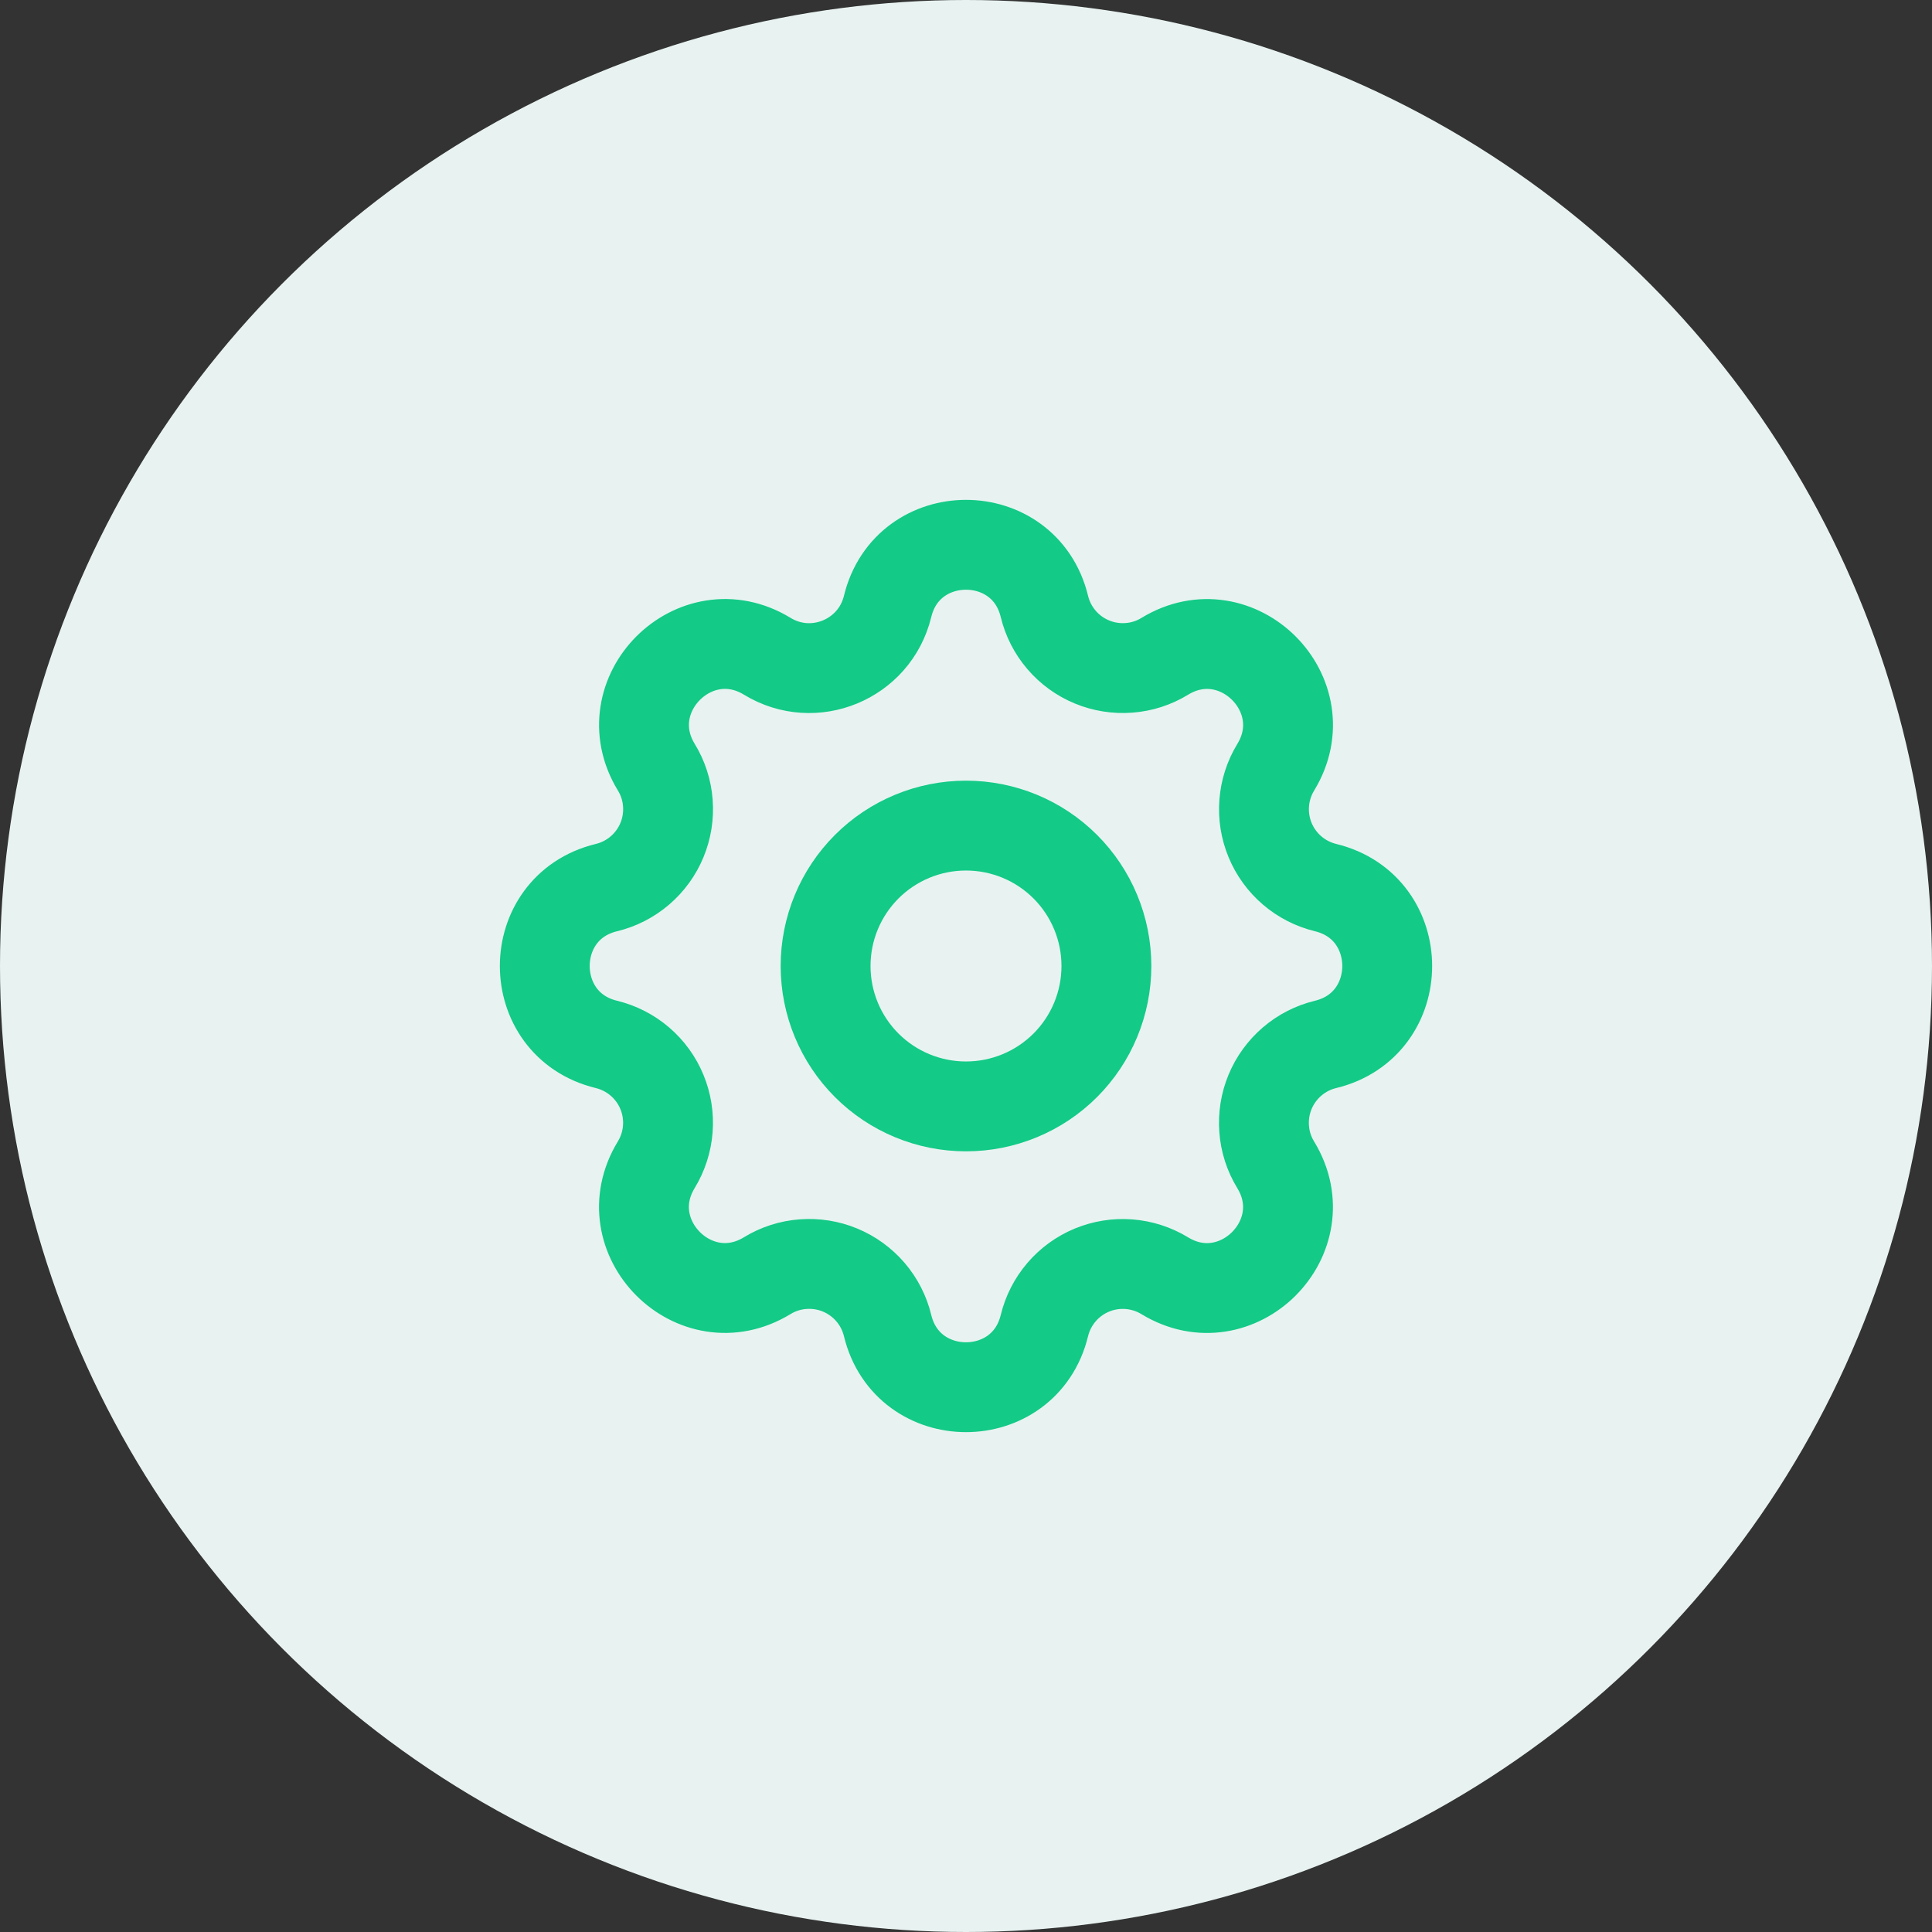 <svg width="43" height="43" viewBox="0 0 43 43" fill="none" xmlns="http://www.w3.org/2000/svg">
<rect x="0" y="0" width="43" height="43" fill="#333333" stroke="none"/>
<circle cx="21.5" cy="21.5" r="21.5" fill="#E8F3F1"/>
<path d="M19.755 13.497C20.199 11.668 22.801 11.668 23.245 13.497C23.311 13.772 23.442 14.027 23.626 14.242C23.81 14.457 24.042 14.625 24.303 14.733C24.564 14.841 24.847 14.886 25.129 14.864C25.411 14.843 25.684 14.755 25.925 14.607C27.532 13.628 29.373 15.468 28.394 17.076C28.247 17.317 28.159 17.59 28.137 17.872C28.115 18.153 28.16 18.436 28.268 18.697C28.376 18.958 28.544 19.19 28.759 19.374C28.974 19.558 29.229 19.688 29.503 19.755C31.332 20.199 31.332 22.801 29.503 23.245C29.228 23.311 28.973 23.442 28.758 23.626C28.544 23.81 28.375 24.042 28.267 24.303C28.159 24.564 28.114 24.847 28.136 25.129C28.157 25.411 28.245 25.684 28.393 25.925C29.372 27.532 27.532 29.373 25.924 28.394C25.683 28.247 25.41 28.159 25.128 28.137C24.847 28.115 24.564 28.16 24.303 28.268C24.042 28.376 23.81 28.544 23.626 28.759C23.442 28.974 23.312 29.229 23.245 29.503C22.801 31.332 20.199 31.332 19.755 29.503C19.689 29.228 19.558 28.973 19.374 28.758C19.19 28.544 18.958 28.375 18.697 28.267C18.436 28.159 18.153 28.114 17.871 28.136C17.589 28.157 17.316 28.245 17.075 28.393C15.468 29.372 13.627 27.532 14.606 25.924C14.753 25.683 14.841 25.41 14.863 25.128C14.885 24.847 14.84 24.564 14.732 24.303C14.624 24.042 14.456 23.81 14.241 23.626C14.026 23.442 13.771 23.312 13.497 23.245C11.668 22.801 11.668 20.199 13.497 19.755C13.772 19.689 14.027 19.558 14.242 19.374C14.457 19.19 14.625 18.958 14.733 18.697C14.841 18.436 14.886 18.153 14.864 17.871C14.843 17.589 14.755 17.316 14.607 17.075C13.628 15.468 15.468 13.627 17.076 14.606C18.113 15.24 19.468 14.679 19.755 13.497Z" stroke="#13CA87" stroke-width="2" stroke-linecap="round" stroke-linejoin="round"/>
<path d="M24.625 21.5C24.625 22.329 24.296 23.124 23.71 23.71C23.124 24.296 22.329 24.625 21.5 24.625C20.671 24.625 19.876 24.296 19.29 23.71C18.704 23.124 18.375 22.329 18.375 21.5C18.375 20.671 18.704 19.876 19.29 19.29C19.876 18.704 20.671 18.375 21.5 18.375C22.329 18.375 23.124 18.704 23.71 19.29C24.296 19.876 24.625 20.671 24.625 21.5V21.5Z" stroke="#13CA87" stroke-width="2" stroke-linecap="round" stroke-linejoin="round"/>
</svg>
